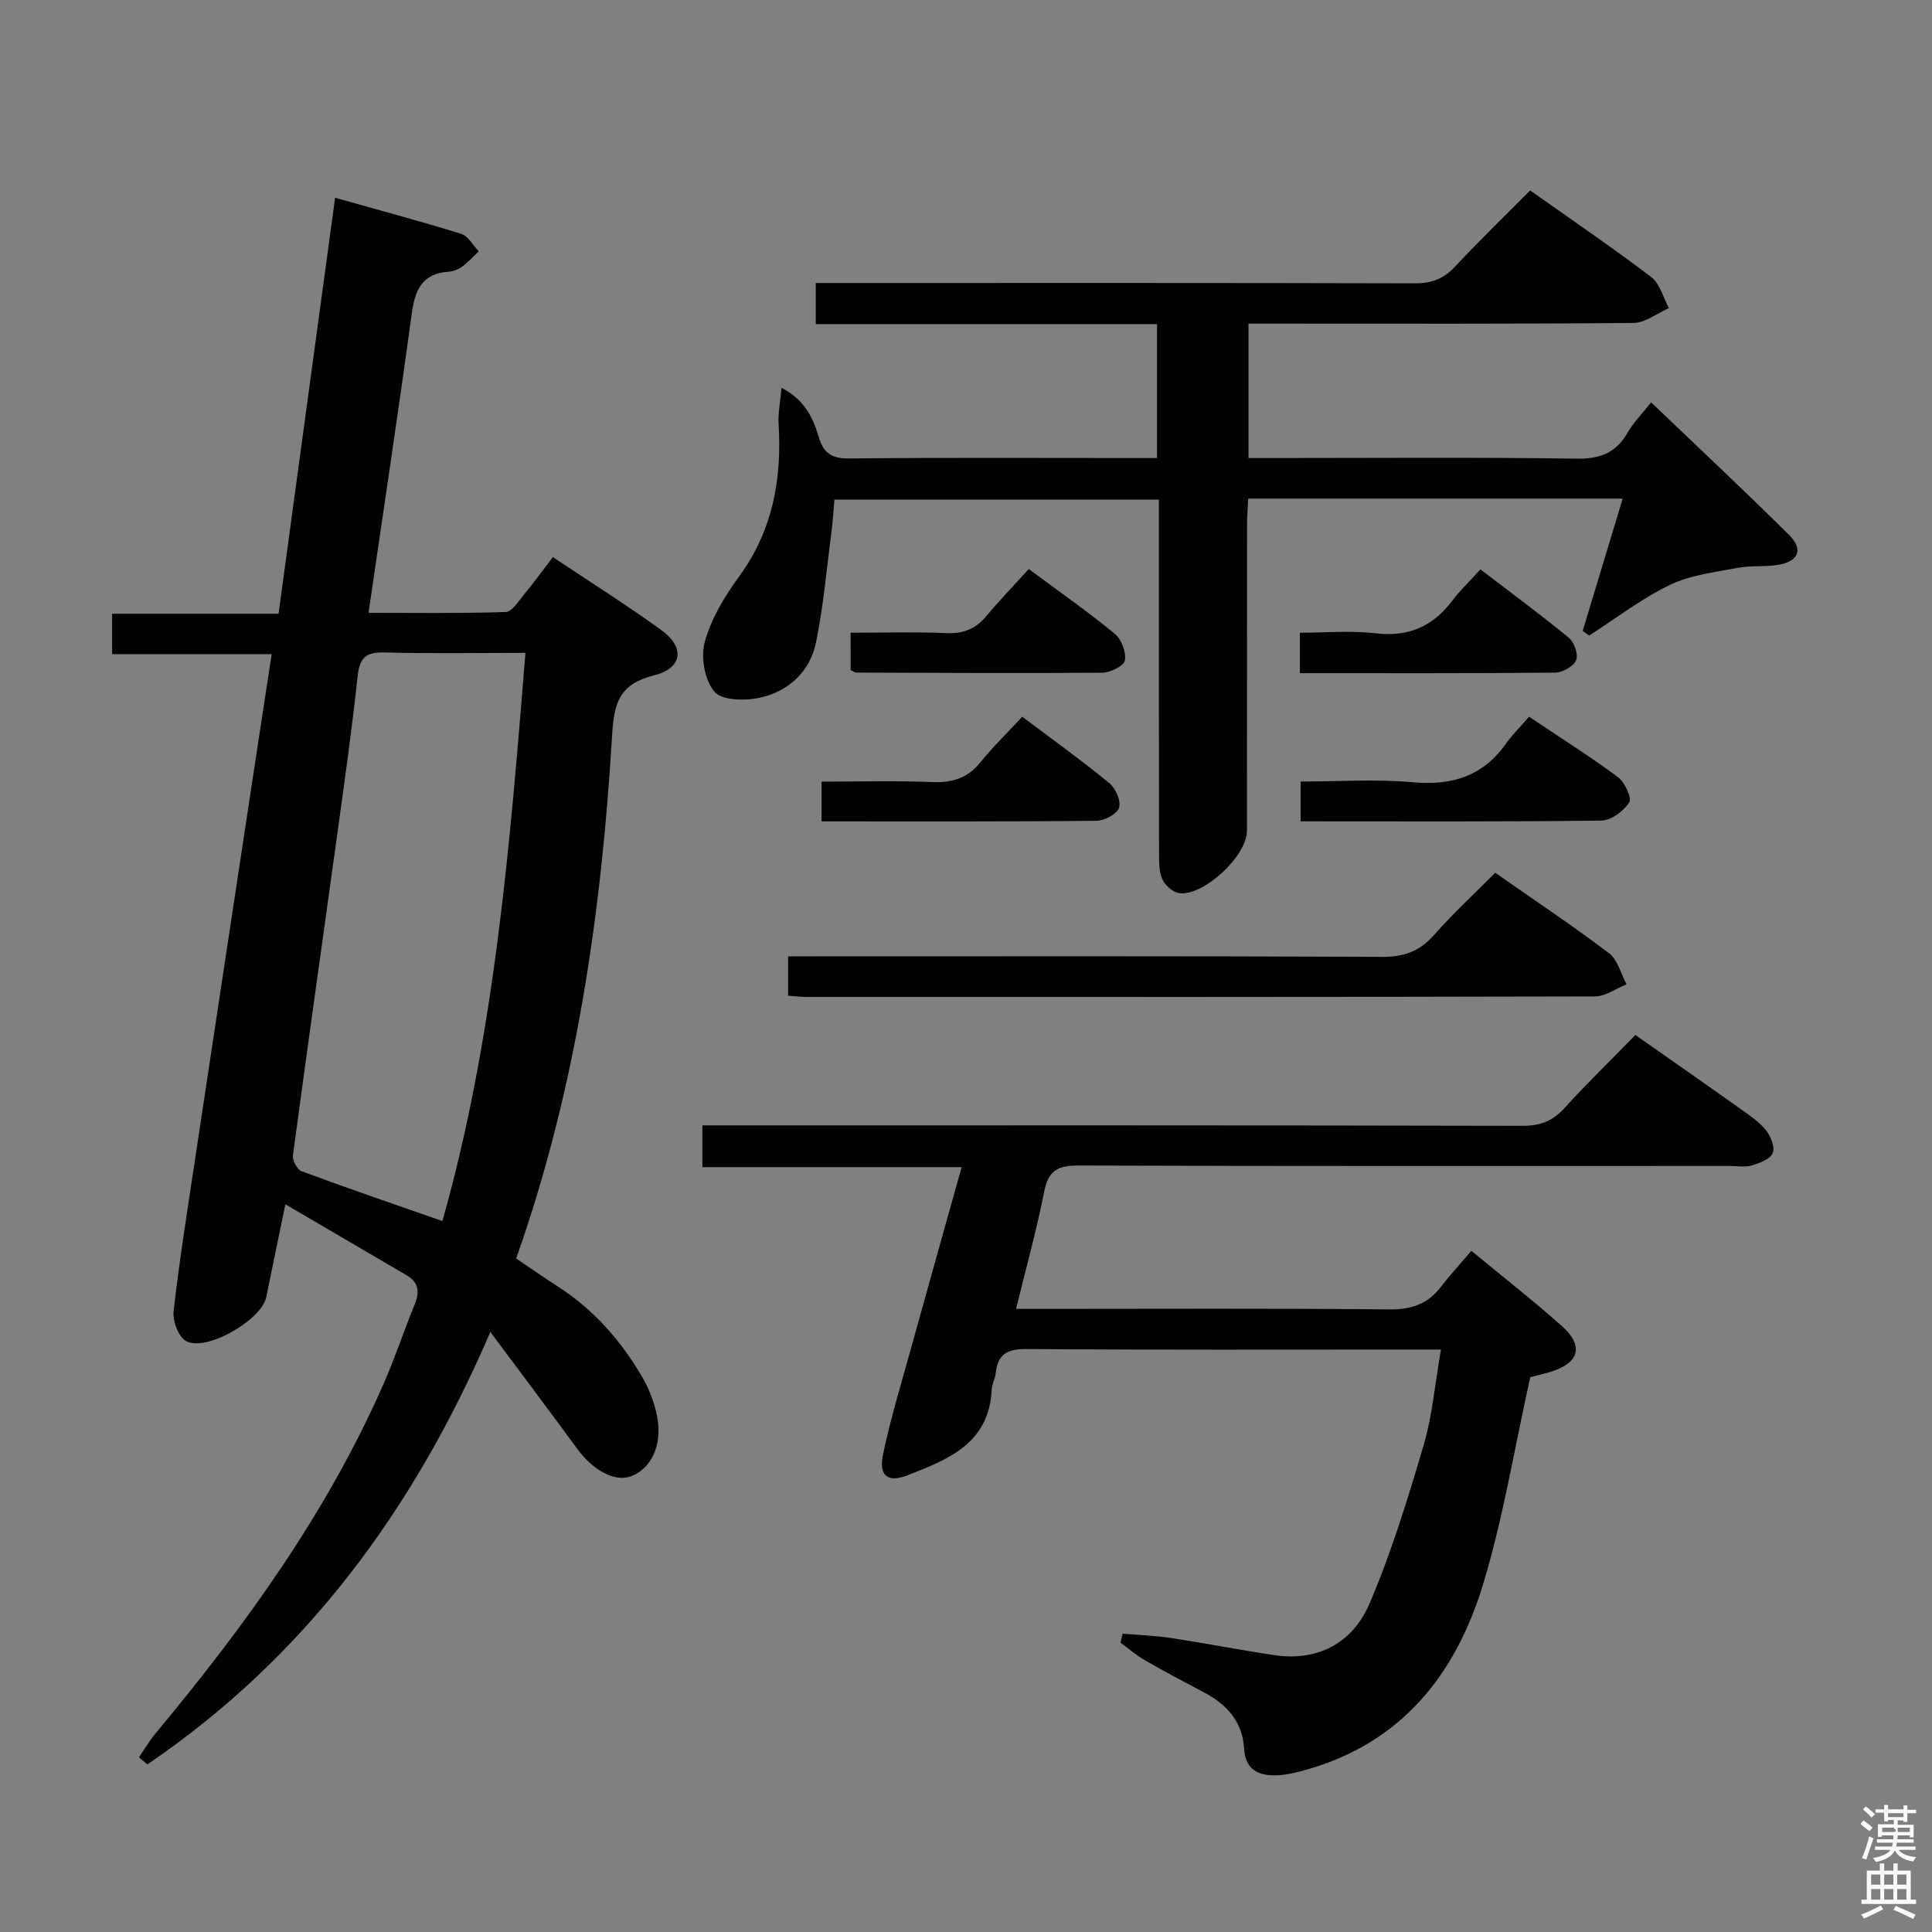 <svg enable-background="new 0 0 400 400" viewBox="0 0 400 400" xmlns="http://www.w3.org/2000/svg"><rect x="0" y="0" width="400" height="400" fill="#808080" stroke="none"/><path d="m385.2 377.6.6-.7c.6.4 1.3.9 1.9 1.5l-.6.7c-.8-.5-1.4-1-1.9-1.5zm.3 7.1c.6-1.4 1.1-2.9 1.5-4.5.3.1.6.3.9.4-.5 1.4-1 2.9-1.5 4.4zm.2-10.1.6-.6c.7.5 1.3 1.1 1.9 1.6l-.7.7c-.6-.6-1.2-1.2-1.8-1.7zm8.4-.8h.8v.9h1.8v.7h-1.8v1.8h-.8v-.3h-1.2v.9h3.3v2.6h-.8v-.4h-2.5c0 .3 0 .6-.1.8h3.4v.7h-3.5c0 .3-.1.6-.1.8h4v.7h-3.5c.7.9 1.9 1.3 3.6 1.5-.2.2-.4.5-.6.9-1.9-.3-3.2-1.1-3.8-2.3-.5 1.1-1.8 2-3.9 2.4-.2-.3-.4-.5-.6-.8 1.9-.4 3.1-.9 3.6-1.7h-3.2v-.7h3.5c.1-.2.1-.5.2-.8h-3.3v-.7h3.4c0-.2 0-.5 0-.8h-2.4v.3h-.8v-2.6h3.3v-.9h-1.2v.3h-.8v-1.8h-1.8v-.7h1.8v-.9h.8v.9h3.2zm-4.4 5.5h2.4c1-.3 0-.6 0-.9h-2.4zm1.2-3.1h3.2v-.8h-3.2zm4.4 2.2h-2.4v.9h2.5v-.9z" fill="#fafafb"/><path d="m389.2 385.8h.9v1.5h1.9v-1.5h.9v1.5h2.7v6h1.1v.9h-11.3v-.9h1.1v-6h2.7zm.2 8.7.5.8c-1.2.6-2.5 1.3-4 1.9-.2-.3-.3-.6-.6-.8 1.6-.6 3-1.3 4.1-1.9zm-2-4.3h1.9v-2.1h-1.9zm0 3.1h1.9v-2.2h-1.9zm2.7-3.1h1.9v-2.1h-1.9zm0 3.1h1.9v-2.2h-1.9zm2.4 1.3c1.4.6 2.7 1.2 4.1 1.8l-.5.9c-1.5-.7-2.8-1.4-4.1-1.9zm2.2-6.5h-1.9v2.1h1.9zm-1.9 5.2h1.9v-2.2h-1.9z" fill="#fafafb"/><g fill="#010100"><path d="m28.77 363.82c1.18-1.71 2.24-3.52 3.57-5.11 18.48-22.19 35.32-45.47 47.02-72.07 2.41-5.47 4.29-11.17 6.54-16.7 1.03-2.53.73-4.48-1.69-5.9-8.11-4.76-16.23-9.5-25.12-14.7-1.51 7.31-2.77 13.24-3.96 19.2-.95 4.76-12.55 11.47-16.67 9.08-1.56-.91-2.74-4.19-2.51-6.21 1.2-10.55 2.88-21.04 4.46-31.55 4.15-27.57 8.34-55.13 12.52-82.7 1.07-7.04 2.15-14.07 3.32-21.73-11.22 0-21.94 0-33.04 0 0-2.95 0-5.35 0-8.36h34.46c3.93-28.9 7.79-57.27 11.71-86.12 8.92 2.51 17.56 4.81 26.09 7.46 1.45.45 2.45 2.38 3.65 3.63-1.15 1.08-2.21 2.26-3.47 3.19-.77.56-1.81.96-2.76 1.02-5.57.37-6.99 3.86-7.66 8.79-2.77 20.38-5.85 40.71-8.93 61.84 9.61 0 19.01.14 28.4-.17 1.3-.04 2.65-2.23 3.77-3.59 2-2.42 3.85-4.97 6-7.78 7.64 5.11 15.22 9.88 22.46 15.12 4.9 3.54 4.42 7.86-1.47 9.35-7.18 1.81-8.32 5.55-8.73 12.43-2.2 36.72-7.38 72.99-19.86 108.32 2.87 1.93 5.68 3.91 8.57 5.76 7.45 4.78 13.14 11.25 17.54 18.81 1.47 2.53 2.58 5.44 3.1 8.31 1.06 5.84-1.28 10.61-5.39 12.19-3.33 1.28-7.87-1.14-11.2-5.69-5.68-7.77-11.47-15.45-17.97-24.17-15.98 37.13-38.52 67.44-71.01 89.53-.58-.49-1.16-.98-1.74-1.48zm62.83-111.01c10.82-38.34 13.96-77.75 17.19-117.64-10.25 0-19.73.18-29.2-.09-3.85-.11-5.14 1.12-5.55 4.93-1.16 10.89-2.7 21.75-4.2 32.61-3.06 22.2-6.22 44.38-9.19 66.59-.14 1.03.88 2.94 1.79 3.28 9.45 3.5 18.99 6.77 29.16 10.32z"/><path d="m316.8 39.43c8.65 6.12 17.03 11.82 25.08 17.94 1.8 1.37 2.47 4.24 3.65 6.42-2.45 1.07-4.89 3.05-7.35 3.07-24.65.23-49.31.14-73.97.14-1.8 0-3.6 0-5.72 0v27.83h5.44c20.83 0 41.66-.18 62.48.13 4.91.07 8.18-1.21 10.59-5.42 1.21-2.11 3-3.88 4.85-6.23 9.73 9.31 19.31 18.26 28.6 27.49 2.86 2.84 1.98 5.28-1.86 6.06-2.88.58-5.95.16-8.84.71-4.75.9-9.78 1.48-14.04 3.54-5.88 2.84-11.16 6.92-16.69 10.48-.45-.32-.89-.64-1.34-.97 2.73-9.04 5.46-18.08 8.28-27.39-25.95 0-51.42 0-77.54 0-.08 1.8-.23 3.54-.23 5.28-.02 21.16 0 42.32-.02 63.48 0 5.21-8.93 13.59-14.07 12.92-1.29-.17-2.87-1.61-3.44-2.86-.71-1.57-.69-3.55-.69-5.35-.04-22.49-.03-44.99-.03-67.48 0-1.81 0-3.62 0-5.79-22.42 0-44.49 0-67.18 0-.18 2.06-.31 4.3-.6 6.52-1 7.7-1.66 15.48-3.22 23.07-1.22 5.95-5.58 10.04-11.42 11.39-3.07.71-7.94.68-9.56-1.16-2.07-2.35-2.91-7.21-2.04-10.37 1.33-4.82 4.12-9.44 7.12-13.54 6.95-9.53 8.86-20.12 8.16-31.55-.14-2.23.34-4.5.6-7.49 4.79 2.44 6.52 6.2 7.67 10.06 1.02 3.43 2.64 4.6 6.3 4.56 19.66-.2 39.32-.09 58.98-.09h4.8c0-9.27 0-18.17 0-27.73-23.42 0-46.96 0-70.66 0 0-3.07 0-5.48 0-8.51h6.12c39.32 0 78.64-.04 117.96.07 3.45.01 5.93-.94 8.28-3.46 4.97-5.33 10.22-10.4 15.55-15.77z"/><path d="m232.43 338.24c3.33.28 6.68.39 9.98.89 7.21 1.09 14.38 2.51 21.6 3.57 8.37 1.23 15.89-2.16 19.53-10.68 4.54-10.6 7.94-21.74 11.21-32.82 1.81-6.14 2.34-12.65 3.58-19.79-2.28 0-3.88 0-5.47 0-26.82 0-53.65.09-80.47-.1-3.97-.03-5.84 1.18-6.24 5.01-.12 1.14-.77 2.24-.83 3.38-.51 11.19-9.09 14.5-17.51 17.77-4.03 1.56-5.92.05-4.99-4.33 1.56-7.45 3.8-14.76 5.83-22.11 3.39-12.27 6.85-24.52 10.45-37.39-18.13 0-35.7 0-53.68 0 0-3.03 0-5.56 0-8.64h5.86c54.65 0 109.3-.04 163.95.09 3.66.01 6.24-.99 8.67-3.67 4.59-5.04 9.49-9.81 14.69-15.14 7.41 5.2 14.58 10.2 21.69 15.26 1.89 1.34 3.9 2.68 5.33 4.44 1 1.24 1.91 3.53 1.41 4.76-.51 1.25-2.72 2.06-4.33 2.55-1.38.42-2.97.11-4.47.11-44.99 0-89.97.06-134.96-.09-4.18-.01-6.2.99-7.06 5.33-1.56 7.96-3.75 15.8-5.83 24.35h5.65c23.83 0 47.65-.13 71.48.11 4.58.05 8.02-1.01 10.78-4.62 1.92-2.5 4.07-4.82 6.35-7.51 6.84 5.65 12.98 10.43 18.77 15.61 4.52 4.03 3.59 7.53-2.13 9.37-1.87.6-3.81 1.01-4.44 1.17-3.35 14.98-5.64 29.44-9.9 43.29-5.64 18.33-16.79 32.38-36.27 37.93-2.06.59-4.2 1.14-6.32 1.22-3.7.13-6.52-1.11-6.76-5.51-.31-5.56-3.53-9.13-8.24-11.62-4.11-2.18-8.23-4.35-12.26-6.67-1.81-1.04-3.41-2.43-5.1-3.66.14-.61.29-1.24.45-1.86z"/><path d="m309.57 180.7c8.16 5.71 16.05 10.96 23.58 16.67 1.79 1.36 2.44 4.24 3.61 6.42-2.18.87-4.37 2.51-6.55 2.51-54.43.14-108.86.11-163.29.1-1.14 0-2.28-.15-3.75-.26 0-2.58 0-5 0-8.14h5.67c39.12 0 78.23-.08 117.35.11 4.57.02 7.8-1.2 10.77-4.59 3.84-4.37 8.14-8.32 12.61-12.82z"/><path d="m316.58 148.39c6.65 4.46 12.69 8.26 18.4 12.51 1.41 1.05 2.92 4.31 2.33 5.23-1.15 1.8-3.75 3.74-5.77 3.76-20.63.27-41.27.16-62.26.16 0-2.7 0-5.1 0-8.24 7.7 0 15.51-.55 23.21.15 8.18.74 14.6-1.29 19.38-8.1 1.24-1.74 2.81-3.27 4.71-5.47z"/><path d="m170.1 170.06c0-2.96 0-5.24 0-8.23 7.73 0 15.33-.22 22.91.09 4.17.17 7.34-.82 10-4.12 2.59-3.21 5.57-6.1 8.64-9.41 6.5 4.9 12.42 9.14 18.04 13.76 1.3 1.07 2.46 3.74 2 5.09-.45 1.32-3.05 2.69-4.72 2.7-18.8.19-37.58.12-56.87.12z"/><path d="m269.13 139.37c0-2.98 0-5.28 0-8.37 5.2 0 10.5-.49 15.67.12 6.81.8 11.85-1.41 15.88-6.76 1.59-2.11 3.54-3.96 5.83-6.47 6.37 4.88 12.47 9.35 18.3 14.16 1.12.92 2.01 3.48 1.51 4.64-.55 1.28-2.81 2.55-4.34 2.57-17.46.17-34.9.11-52.85.11z"/><path d="m176.11 131c6.94 0 13.42-.2 19.88.08 3.49.15 6.02-.89 8.22-3.52 2.77-3.31 5.77-6.42 8.79-9.75 6.47 4.81 12.33 8.9 17.83 13.43 1.37 1.13 2.37 3.82 2.06 5.52-.21 1.13-3.04 2.5-4.72 2.52-16.97.14-33.94.03-50.91-.03-.29 0-.58-.25-1.14-.52-.01-2.29-.01-4.7-.01-7.73z"/></g></svg>